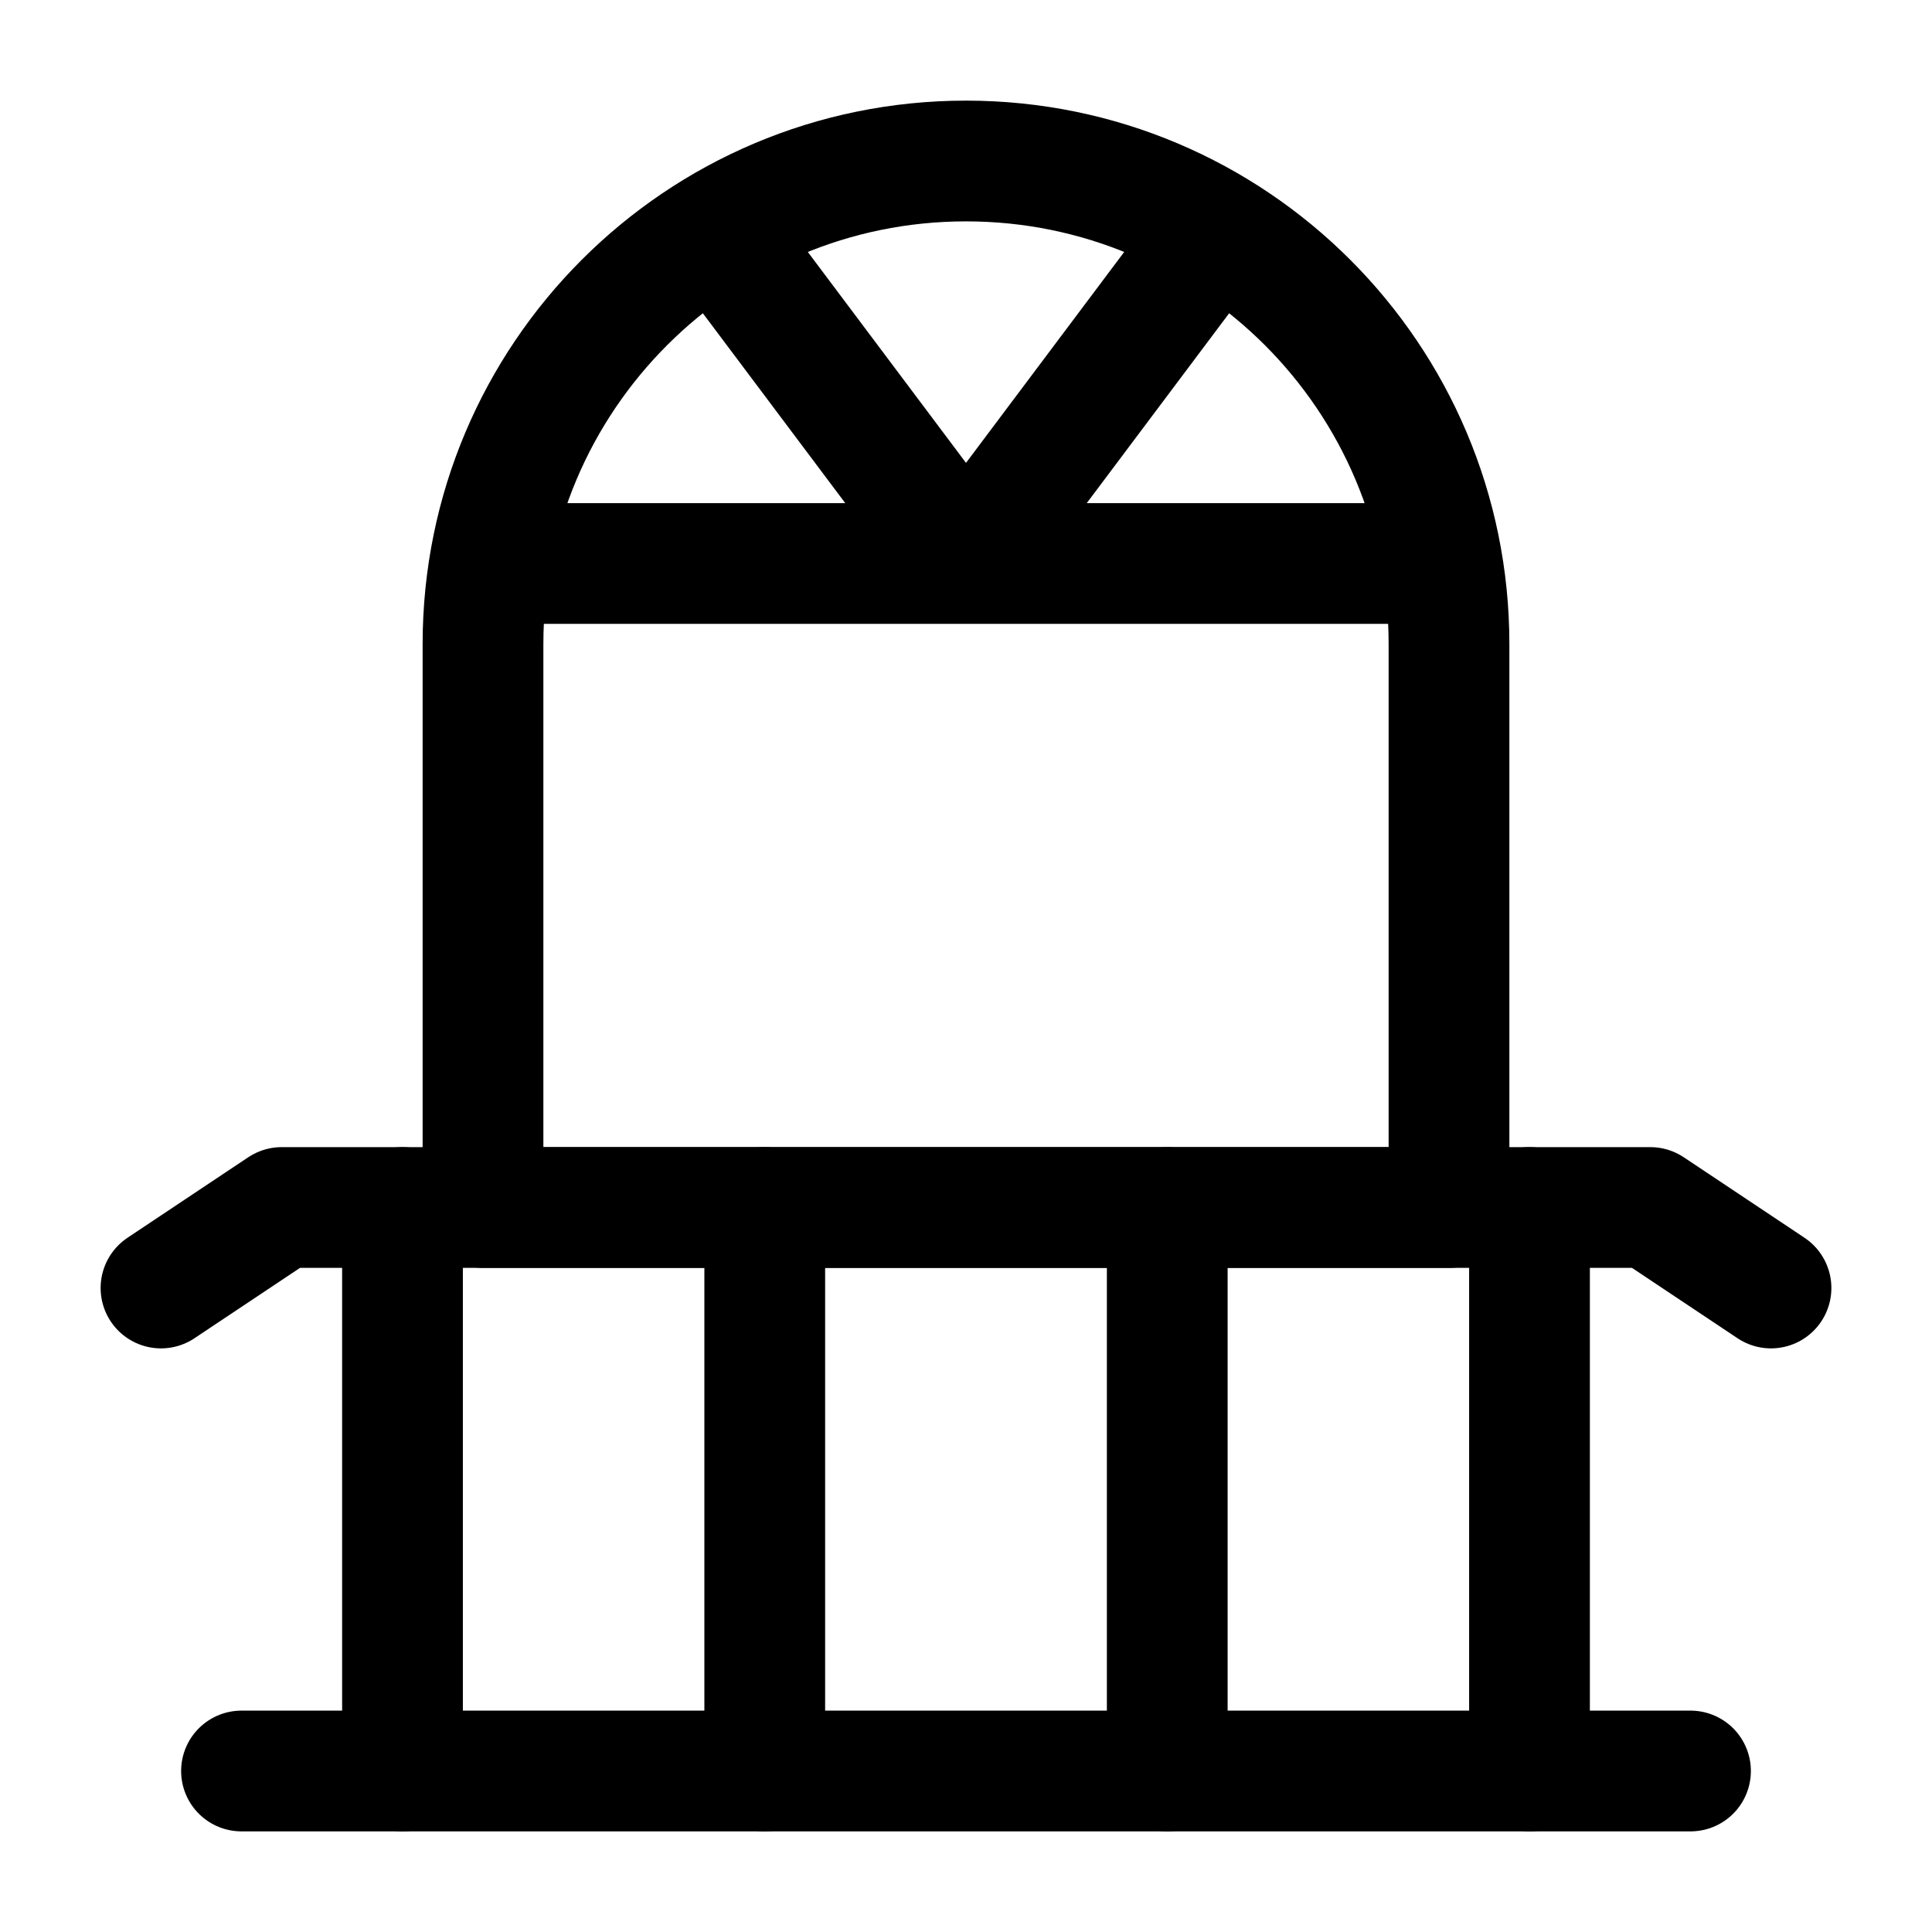 <svg width="24" height="24" viewBox="0 0 24 24" fill="none" xmlns="http://www.w3.org/2000/svg">
    <path d="M22 16L20.5 15H3.5L2 16" stroke="currentColor" stroke-width="1.5" stroke-linecap="round" stroke-linejoin="round"/>
    <path d="M3 22H21" stroke="currentColor" stroke-width="1.5" stroke-linecap="round" stroke-linejoin="round"/>
    <path d="M5 15V22M9.5 15V22M14.5 15V22M19 15V22" stroke="currentColor" stroke-width="1.5" stroke-linecap="round" stroke-linejoin="round"/>
    <path d="M12 7L15 3M12 7H6.5M12 7H17.5M12 7L9 3" stroke="currentColor" stroke-width="1.5" stroke-linecap="round" stroke-linejoin="round"/>
    <path d="M6 8C6 4.686 8.686 2 12 2C15.314 2 18 4.686 18 8V15H6V8Z" stroke="currentColor" stroke-width="1.5" stroke-linecap="round" stroke-linejoin="round"/>
</svg>
